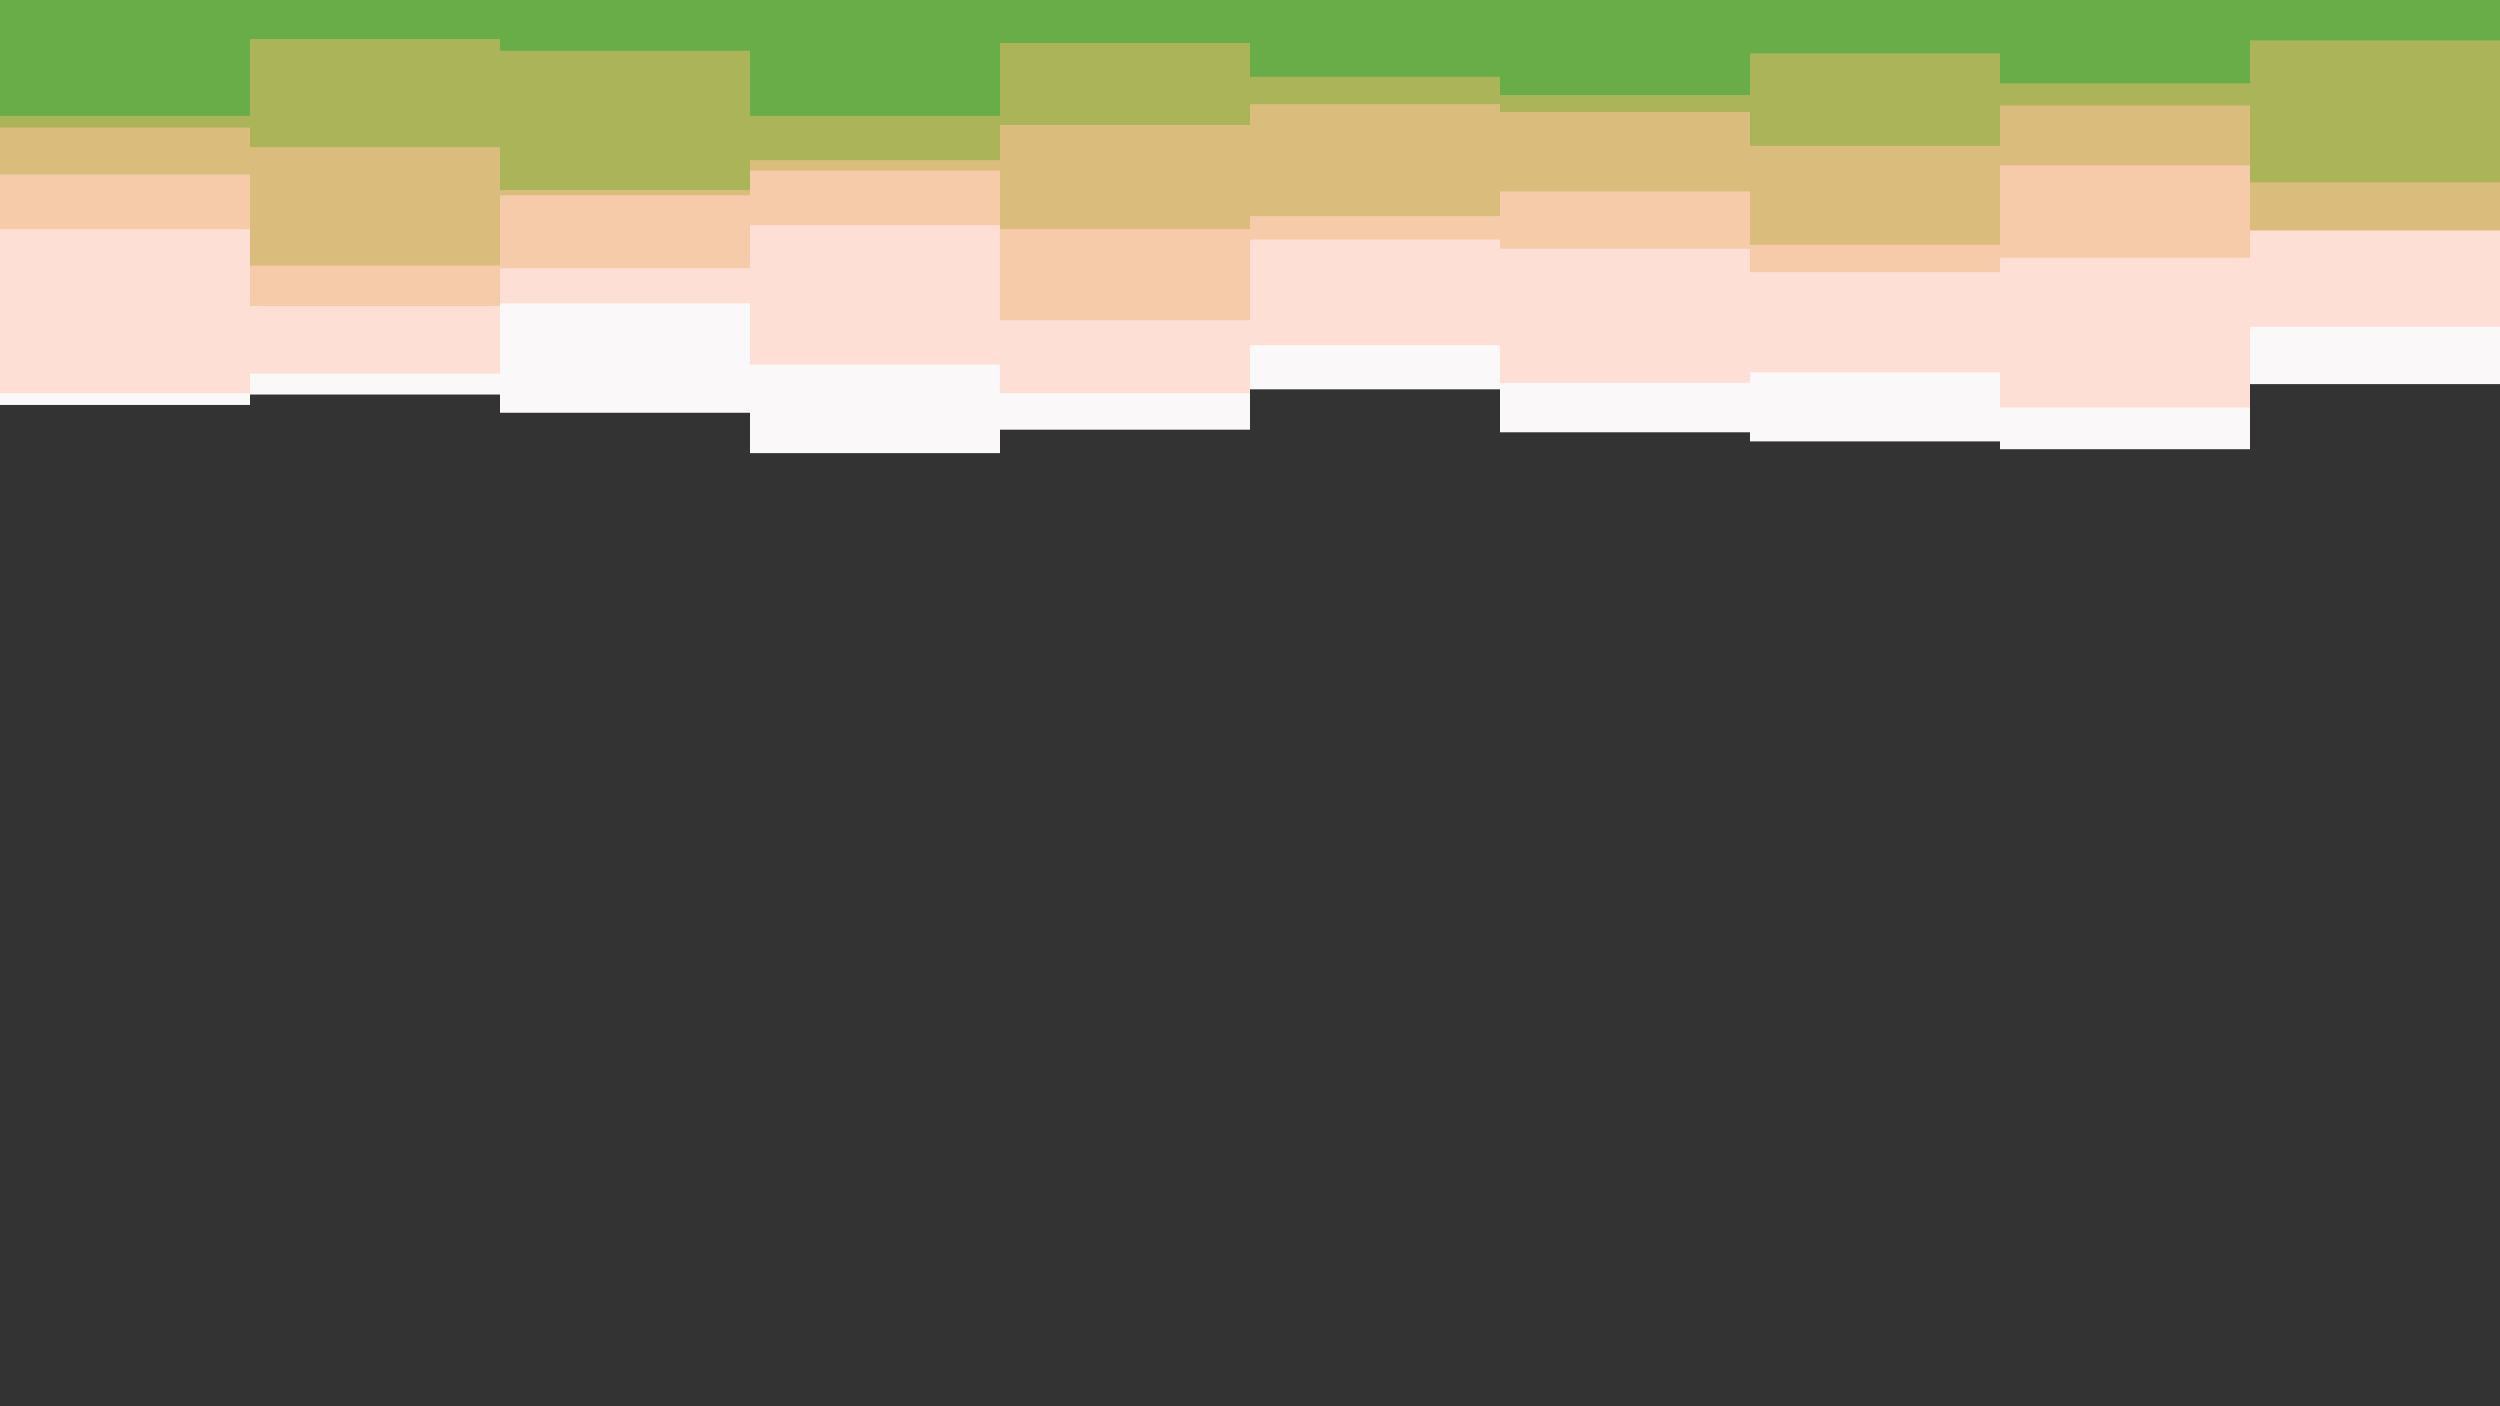 <svg id="visual" viewBox="0 0 1920 1080" width="1920" height="1080" xmlns="http://www.w3.org/2000/svg" xmlns:xlink="http://www.w3.org/1999/xlink" version="1.1"><rect x="0" y="0" width="1920" height="1080" fill="#333333" stroke="none"/><path d="M0 311L192 311L192 303L384 303L384 317L576 317L576 348L768 348L768 330L960 330L960 299L1152 299L1152 332L1344 332L1344 339L1536 339L1536 345L1728 345L1728 295L1920 295L1920 374L1920 0L1920 0L1728 0L1728 0L1536 0L1536 0L1344 0L1344 0L1152 0L1152 0L960 0L960 0L768 0L768 0L576 0L576 0L384 0L384 0L192 0L192 0L0 0Z" fill="#faf8f8"></path><path d="M0 302L192 302L192 287L384 287L384 233L576 233L576 280L768 280L768 302L960 302L960 265L1152 265L1152 294L1344 294L1344 286L1536 286L1536 313L1728 313L1728 251L1920 251L1920 312L1920 0L1920 0L1728 0L1728 0L1536 0L1536 0L1344 0L1344 0L1152 0L1152 0L960 0L960 0L768 0L768 0L576 0L576 0L384 0L384 0L192 0L192 0L0 0Z" fill="#fedfd6"></path><path d="M0 176L192 176L192 235L384 235L384 206L576 206L576 173L768 173L768 246L960 246L960 184L1152 184L1152 191L1344 191L1344 209L1536 209L1536 198L1728 198L1728 175L1920 175L1920 219L1920 0L1920 0L1728 0L1728 0L1536 0L1536 0L1344 0L1344 0L1152 0L1152 0L960 0L960 0L768 0L768 0L576 0L576 0L384 0L384 0L192 0L192 0L0 0Z" fill="#f5cbaa"></path><path d="M0 134L192 134L192 204L384 204L384 150L576 150L576 131L768 131L768 176L960 176L960 166L1152 166L1152 147L1344 147L1344 188L1536 188L1536 127L1728 127L1728 177L1920 177L1920 174L1920 0L1920 0L1728 0L1728 0L1536 0L1536 0L1344 0L1344 0L1152 0L1152 0L960 0L960 0L768 0L768 0L576 0L576 0L384 0L384 0L192 0L192 0L0 0Z" fill="#dabd7d"></path><path d="M0 98L192 98L192 113L384 113L384 146L576 146L576 123L768 123L768 96L960 96L960 80L1152 80L1152 86L1344 86L1344 112L1536 112L1536 81L1728 81L1728 140L1920 140L1920 95L1920 0L1920 0L1728 0L1728 0L1536 0L1536 0L1344 0L1344 0L1152 0L1152 0L960 0L960 0L768 0L768 0L576 0L576 0L384 0L384 0L192 0L192 0L0 0Z" fill="#acb45a"></path><path d="M0 89L192 89L192 30L384 30L384 39L576 39L576 89L768 89L768 33L960 33L960 59L1152 59L1152 73L1344 73L1344 41L1536 41L1536 64L1728 64L1728 31L1920 31L1920 51L1920 0L1920 0L1728 0L1728 0L1536 0L1536 0L1344 0L1344 0L1152 0L1152 0L960 0L960 0L768 0L768 0L576 0L576 0L384 0L384 0L192 0L192 0L0 0Z" fill="#69ad49"></path></svg>